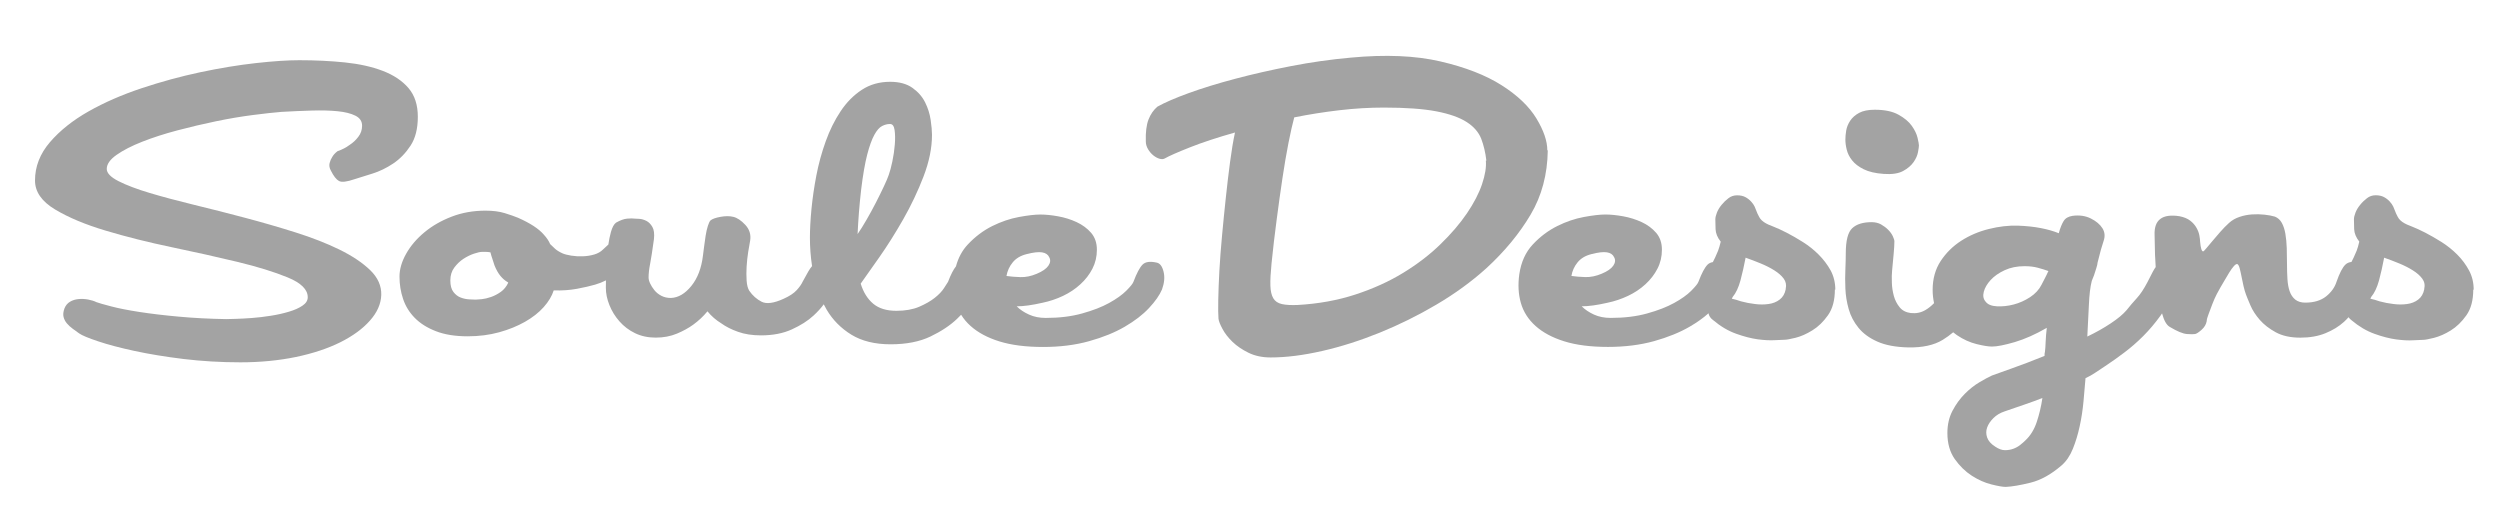 <?xml version="1.0" encoding="utf-8"?>
<!-- Generator: Adobe Illustrator 16.0.3, SVG Export Plug-In . SVG Version: 6.00 Build 0)  -->
<!DOCTYPE svg PUBLIC "-//W3C//DTD SVG 1.1//EN" "http://www.w3.org/Graphics/SVG/1.1/DTD/svg11.dtd">
<svg version="1.1" id="Layer_1" xmlns="http://www.w3.org/2000/svg" xmlns:xlink="http://www.w3.org/1999/xlink" x="0px" y="0px"
	 width="190px" height="40px" viewBox="0 0 190 40" enable-background="new 0 0 190 40" xml:space="preserve">
<g id="SouleDesigns_1_">
	<g>
		<path fill="#A3A3A3" d="M26.574,11.011c-0.271,0.203-0.575,0.361-0.914,0.474c-0.181,0.135-0.317,0.282-0.407,0.44
			c-0.09,0.136-0.158,0.294-0.204,0.474c-0.045,0.181-0.012,0.373,0.102,0.576c0.203,0.407,0.406,0.666,0.61,0.779
			c0.203,0.113,0.598,0.067,1.186-0.136c0.361-0.112,0.813-0.253,1.354-0.424c0.542-0.169,1.067-0.423,1.575-0.762
			c0.508-0.338,0.949-0.791,1.32-1.354c0.373-0.564,0.559-1.299,0.559-2.202s-0.237-1.631-0.711-2.184
			c-0.474-0.553-1.124-0.988-1.948-1.304c-0.825-0.316-1.784-0.53-2.879-0.644c-1.094-0.112-2.251-0.169-3.471-0.169
			c-0.881,0-1.981,0.073-3.302,0.22c-1.32,0.147-2.726,0.378-4.217,0.693c-1.49,0.317-2.98,0.723-4.471,1.219
			c-1.49,0.497-2.834,1.083-4.03,1.761c-1.197,0.678-2.174,1.457-2.93,2.337c-0.756,0.881-1.135,1.852-1.135,2.913
			c0,0.858,0.508,1.591,1.524,2.2c1.017,0.611,2.297,1.147,3.844,1.609c1.547,0.463,3.211,0.881,4.996,1.254
			c1.783,0.373,3.449,0.743,4.996,1.116c1.546,0.373,2.829,0.769,3.844,1.187c1.016,0.416,1.524,0.92,1.524,1.507
			c0,0.249-0.136,0.464-0.407,0.644c-0.271,0.183-0.615,0.334-1.033,0.457c-0.418,0.125-0.875,0.229-1.372,0.306
			c-0.497,0.08-0.977,0.135-1.439,0.17c-0.463,0.033-0.869,0.056-1.219,0.065c-0.35,0.013-0.593,0.019-0.728,0.019
			c-1.287-0.022-2.489-0.084-3.606-0.188c-1.117-0.101-2.111-0.22-2.979-0.354c-0.87-0.135-1.587-0.275-2.151-0.424
			c-0.565-0.146-0.938-0.254-1.117-0.32c-0.181-0.09-0.396-0.158-0.643-0.203c-0.249-0.045-0.492-0.057-0.729-0.033
			c-0.238,0.021-0.452,0.088-0.643,0.201c-0.192,0.113-0.333,0.281-0.424,0.51c-0.09,0.248-0.113,0.463-0.068,0.644
			c0.045,0.183,0.129,0.345,0.253,0.492c0.124,0.146,0.271,0.282,0.44,0.405c0.169,0.125,0.334,0.242,0.491,0.355
			c0.225,0.158,0.711,0.359,1.456,0.607c0.746,0.25,1.665,0.492,2.761,0.729c1.095,0.236,2.337,0.441,3.726,0.611
			c1.388,0.166,2.827,0.252,4.317,0.252c1.512,0,2.917-0.138,4.217-0.406c1.297-0.271,2.421-0.646,3.369-1.116
			c0.949-0.476,1.699-1.021,2.252-1.646c0.553-0.619,0.841-1.271,0.864-1.947c0.022-0.696-0.26-1.33-0.847-1.896
			c-0.587-0.563-1.366-1.084-2.337-1.56c-0.972-0.474-2.083-0.908-3.336-1.304c-1.253-0.395-2.54-0.768-3.861-1.117
			c-1.321-0.35-2.608-0.678-3.861-0.981c-1.253-0.305-2.37-0.604-3.353-0.897c-0.982-0.293-1.772-0.594-2.37-0.897
			c-0.599-0.305-0.898-0.615-0.898-0.932c0-0.361,0.249-0.717,0.745-1.066c0.496-0.35,1.146-0.684,1.948-1
			c0.8-0.316,1.693-0.603,2.676-0.864c0.981-0.259,1.964-0.491,2.946-0.694c0.982-0.203,1.914-0.36,2.794-0.473
			c0.88-0.113,1.603-0.192,2.167-0.238c0.79-0.045,1.558-0.079,2.303-0.101c0.746-0.022,1.4-0.005,1.965,0.051
			c0.564,0.057,1.016,0.169,1.354,0.339c0.339,0.169,0.508,0.423,0.508,0.762c0,0.316-0.096,0.598-0.289,0.846
			C27.043,10.648,26.822,10.853,26.574,11.011z"/>
		<path fill="#A3A3A3" d="M87.903,19.957c-0.497-0.111-0.853-0.062-1.067,0.152c-0.215,0.215-0.445,0.648-0.693,1.305
			c-0.045,0.136-0.227,0.361-0.543,0.678c-0.315,0.316-0.75,0.626-1.303,0.932c-0.554,0.308-1.236,0.57-2.05,0.797
			c-0.813,0.229-1.739,0.341-2.776,0.341c-0.475,0-0.898-0.086-1.271-0.257c-0.373-0.168-0.684-0.377-0.932-0.625
			c0.519,0,1.173-0.09,1.964-0.271c0.542-0.112,1.062-0.288,1.558-0.522c0.496-0.236,0.938-0.531,1.32-0.883
			c0.384-0.349,0.688-0.744,0.915-1.185c0.226-0.441,0.338-0.92,0.338-1.439s-0.147-0.947-0.44-1.287
			c-0.293-0.338-0.66-0.609-1.101-0.813c-0.438-0.204-0.909-0.35-1.405-0.44s-0.949-0.136-1.354-0.136s-0.949,0.063-1.626,0.188
			c-0.677,0.125-1.354,0.355-2.033,0.692c-0.677,0.339-1.293,0.802-1.845,1.39c-0.43,0.454-0.729,1.012-0.906,1.67
			c-0.193,0.237-0.393,0.623-0.602,1.174c-0.045,0.066-0.146,0.227-0.304,0.475c-0.158,0.25-0.395,0.496-0.711,0.746
			s-0.711,0.473-1.185,0.678c-0.474,0.201-1.05,0.304-1.728,0.304c-0.745,0-1.332-0.181-1.761-0.541
			c-0.429-0.361-0.746-0.869-0.949-1.524c0.339-0.476,0.813-1.146,1.422-2.015c0.61-0.869,1.213-1.828,1.813-2.879
			c0.598-1.049,1.112-2.134,1.541-3.25c0.429-1.117,0.643-2.173,0.643-3.167c0-0.293-0.034-0.671-0.102-1.134
			c-0.068-0.462-0.208-0.909-0.423-1.337c-0.215-0.429-0.536-0.796-0.965-1.1c-0.429-0.304-0.994-0.458-1.693-0.458
			c-0.813,0-1.53,0.203-2.151,0.61c-0.621,0.407-1.157,0.948-1.608,1.626c-0.452,0.677-0.831,1.439-1.134,2.286
			c-0.305,0.847-0.542,1.71-0.711,2.59c-0.169,0.881-0.293,1.733-0.373,2.557c-0.079,0.824-0.118,1.552-0.118,2.185
			c0,0.714,0.054,1.433,0.163,2.153c-0.091,0.105-0.184,0.234-0.282,0.404c-0.125,0.215-0.267,0.472-0.424,0.763
			c-0.09,0.2-0.244,0.424-0.458,0.657c-0.214,0.236-0.548,0.459-0.999,0.66c-0.745,0.34-1.304,0.414-1.676,0.222
			c-0.372-0.191-0.683-0.47-0.932-0.83c-0.113-0.181-0.18-0.438-0.203-0.777c-0.022-0.34-0.022-0.695,0-1.066
			c0.023-0.373,0.062-0.739,0.119-1.102c0.056-0.361,0.107-0.654,0.152-0.881c0.068-0.452-0.057-0.848-0.373-1.186
			s-0.621-0.541-0.915-0.608c-0.27-0.067-0.592-0.067-0.964,0c-0.373,0.067-0.626,0.159-0.762,0.271
			c-0.068,0.067-0.136,0.209-0.204,0.424c-0.067,0.215-0.125,0.464-0.169,0.746c-0.045,0.281-0.085,0.564-0.119,0.847
			c-0.034,0.283-0.062,0.502-0.084,0.661c-0.113,0.947-0.407,1.717-0.881,2.303c-0.475,0.588-0.994,0.894-1.558,0.914
			c-0.271,0-0.513-0.055-0.728-0.168c-0.214-0.111-0.39-0.256-0.525-0.426c-0.135-0.168-0.243-0.338-0.321-0.506
			c-0.08-0.17-0.119-0.322-0.119-0.459c0-0.293,0.039-0.644,0.119-1.047c0.078-0.408,0.174-1.029,0.288-1.863
			c0.044-0.406,0.005-0.717-0.12-0.932c-0.124-0.215-0.276-0.367-0.457-0.459c-0.18-0.089-0.355-0.141-0.524-0.152
			c-0.169-0.01-0.288-0.018-0.355-0.018c-0.136-0.021-0.328-0.021-0.576,0c-0.249,0.022-0.531,0.125-0.847,0.305
			c-0.159,0.113-0.288,0.352-0.39,0.711c-0.078,0.281-0.143,0.599-0.195,0.953c-0.128,0.114-0.26,0.237-0.397,0.369
			c-0.181,0.18-0.407,0.311-0.677,0.389c-0.27,0.08-0.559,0.125-0.863,0.136c-0.305,0.012-0.599-0.005-0.881-0.05
			c-0.283-0.047-0.503-0.102-0.66-0.17c-0.249-0.113-0.441-0.232-0.576-0.355c-0.136-0.124-0.261-0.242-0.373-0.355
			c-0.09-0.227-0.249-0.463-0.474-0.711c-0.384-0.451-1.039-0.879-1.965-1.287c-0.271-0.112-0.61-0.23-1.016-0.354
			c-0.406-0.125-0.892-0.187-1.456-0.187c-0.927,0-1.784,0.152-2.574,0.457c-0.79,0.305-1.479,0.699-2.065,1.187
			c-0.587,0.485-1.05,1.027-1.388,1.626c-0.339,0.6-0.509,1.18-0.509,1.743c0,0.588,0.09,1.151,0.271,1.692
			c0.181,0.545,0.475,1.022,0.882,1.438c0.407,0.418,0.942,0.759,1.609,1.017c0.665,0.261,1.473,0.39,2.421,0.39
			c0.858,0,1.653-0.103,2.389-0.306c0.732-0.201,1.387-0.469,1.964-0.795c0.576-0.328,1.05-0.699,1.422-1.117
			s0.626-0.842,0.762-1.271c0.632,0.021,1.22-0.021,1.761-0.12c0.543-0.101,1.005-0.207,1.389-0.319
			c0.295-0.086,0.567-0.193,0.82-0.324c-0.004,0.195-0.007,0.385-0.007,0.562c0,0.43,0.089,0.868,0.271,1.319
			c0.181,0.453,0.435,0.865,0.763,1.236c0.326,0.373,0.722,0.674,1.185,0.898c0.463,0.224,0.987,0.337,1.575,0.337
			c0.586,0,1.123-0.101,1.609-0.304c0.485-0.203,0.897-0.433,1.236-0.679c0.407-0.295,0.767-0.633,1.083-1.016
			c0.293,0.36,0.644,0.666,1.05,0.914c0.339,0.247,0.763,0.463,1.271,0.643c0.508,0.183,1.089,0.271,1.745,0.271
			c0.902,0,1.687-0.15,2.354-0.457c0.666-0.303,1.213-0.652,1.643-1.049c0.313-0.289,0.571-0.573,0.776-0.855
			c0.073,0.141,0.143,0.281,0.223,0.414c0.462,0.779,1.089,1.412,1.879,1.896c0.79,0.483,1.783,0.729,2.979,0.729
			s2.207-0.199,3.032-0.594c0.823-0.396,1.496-0.842,2.014-1.338c0.112-0.105,0.214-0.213,0.313-0.314
			c0.19,0.309,0.43,0.596,0.721,0.855c0.554,0.496,1.281,0.889,2.185,1.17c0.902,0.281,2.009,0.424,3.319,0.424
			c1.287,0,2.455-0.146,3.505-0.441c1.05-0.293,1.952-0.658,2.709-1.1c0.756-0.441,1.372-0.914,1.846-1.424
			c0.474-0.508,0.8-0.978,0.981-1.404c0.18-0.496,0.221-0.947,0.119-1.354C88.327,20.229,88.152,20.004,87.903,19.957z
			 M38.069,22.177c-0.238,0.169-0.486,0.302-0.745,0.392c-0.261,0.091-0.497,0.146-0.711,0.168
			c-0.214,0.023-0.368,0.035-0.457,0.035c-0.113,0-0.277-0.006-0.492-0.02c-0.214-0.01-0.429-0.055-0.643-0.135
			c-0.214-0.078-0.401-0.221-0.559-0.424c-0.158-0.203-0.237-0.494-0.237-0.881c0-0.385,0.102-0.711,0.305-0.982
			c0.203-0.271,0.435-0.49,0.694-0.66c0.26-0.17,0.525-0.299,0.796-0.391c0.271-0.09,0.475-0.136,0.61-0.136
			c0.113,0,0.214,0,0.304,0c0.089,0,0.203,0.013,0.339,0.035c0.045,0.181,0.095,0.351,0.152,0.508
			c0.056,0.158,0.106,0.315,0.153,0.474c0.135,0.34,0.288,0.609,0.457,0.813c0.169,0.204,0.355,0.36,0.559,0.477l0.034,0.033
			C38.491,21.775,38.305,22.007,38.069,22.177z M65.279,16.147c0.045-0.575,0.102-1.157,0.169-1.743
			c0.135-1.106,0.288-1.988,0.457-2.643c0.169-0.655,0.351-1.157,0.542-1.507c0.192-0.35,0.39-0.576,0.593-0.677
			c0.203-0.102,0.395-0.152,0.576-0.152h0.034c0.181,0,0.293,0.152,0.339,0.458c0.045,0.305,0.051,0.672,0.017,1.1
			c-0.034,0.429-0.096,0.859-0.187,1.288c-0.091,0.429-0.181,0.767-0.271,1.016c-0.068,0.204-0.192,0.496-0.373,0.88
			c-0.181,0.386-0.384,0.797-0.609,1.236c-0.226,0.439-0.462,0.875-0.711,1.303c-0.249,0.431-0.474,0.793-0.678,1.084
			C65.2,17.271,65.235,16.725,65.279,16.147z M76.965,19.941c0.248-0.305,0.599-0.514,1.051-0.626
			c0.519-0.135,0.914-0.18,1.185-0.135c0.271,0.045,0.452,0.169,0.542,0.373c0.112,0.203,0.089,0.418-0.068,0.644
			c-0.158,0.228-0.451,0.43-0.881,0.61c-0.429,0.182-0.841,0.266-1.236,0.254c-0.395-0.013-0.75-0.039-1.066-0.086
			C76.559,20.591,76.715,20.246,76.965,19.941z"/>
		<path fill="#A3A3A3" d="M117.631,11.424h-0.035c0-0.699-0.275-1.507-0.828-2.421c-0.555-0.915-1.436-1.756-2.643-2.523
			c-1.207-0.768-2.762-1.372-4.658-1.812c-1.896-0.441-4.164-0.536-6.807-0.288c-1.514,0.135-3.025,0.349-4.538,0.643
			c-1.513,0.293-2.93,0.616-4.25,0.966c-1.321,0.35-2.495,0.711-3.522,1.084c-1.026,0.373-1.822,0.717-2.387,1.033
			c-0.293,0.249-0.52,0.576-0.677,0.981c-0.157,0.407-0.226,0.96-0.204,1.66c0,0.203,0.057,0.401,0.17,0.592
			c0.113,0.192,0.25,0.351,0.407,0.475c0.158,0.124,0.315,0.209,0.474,0.253c0.158,0.045,0.293,0.034,0.407-0.034
			c0.316-0.18,0.942-0.457,1.88-0.829c0.938-0.373,2.082-0.75,3.438-1.134c-0.135,0.632-0.26,1.377-0.373,2.235
			c-0.114,0.858-0.221,1.761-0.322,2.709c-0.102,0.947-0.197,1.908-0.287,2.878c-0.091,0.972-0.158,1.875-0.205,2.709
			c-0.045,0.836-0.072,1.574-0.084,2.219c-0.012,0.644-0.006,1.111,0.018,1.404c0.021,0.183,0.123,0.439,0.305,0.777
			c0.18,0.34,0.436,0.666,0.762,0.982c0.327,0.315,0.733,0.592,1.219,0.83c0.486,0.236,1.044,0.354,1.677,0.354
			c1.174,0,2.478-0.164,3.912-0.491c1.435-0.326,2.891-0.791,4.367-1.388c1.479-0.601,2.92-1.312,4.317-2.136
			c1.399-0.823,2.665-1.743,3.794-2.76c1.4-1.287,2.521-2.647,3.369-4.081C117.174,14.884,117.607,13.251,117.631,11.424z
			 M112.924,12.203c0.045,0.497-0.053,1.096-0.289,1.795c-0.236,0.699-0.621,1.438-1.15,2.218c-0.53,0.78-1.203,1.563-2.018,2.354
			c-0.813,0.791-1.754,1.513-2.826,2.167c-1.072,0.656-2.279,1.203-3.623,1.644s-2.807,0.707-4.387,0.797
			c-0.496,0.021-0.896,0-1.201-0.067c-0.305-0.066-0.525-0.215-0.658-0.439c-0.137-0.227-0.211-0.547-0.223-0.965
			c-0.014-0.418,0.018-0.977,0.086-1.677c0.111-1.106,0.242-2.218,0.391-3.336c0.146-1.116,0.291-2.167,0.439-3.149
			c0.146-0.982,0.299-1.874,0.457-2.677c0.158-0.801,0.305-1.45,0.439-1.947c1.13-0.227,2.27-0.407,3.423-0.542
			c1.151-0.136,2.28-0.203,3.386-0.203c1.67,0,3.002,0.096,3.996,0.287c0.993,0.192,1.76,0.463,2.303,0.813s0.908,0.773,1.104,1.27
			c0.189,0.497,0.32,1.05,0.39,1.659H112.924L112.924,12.203z"/>
		<path fill="#A3A3A3" d="M138.217,19.349c-0.359-0.36-0.758-0.677-1.188-0.948c-0.428-0.271-0.84-0.508-1.234-0.711
			c-0.396-0.204-0.738-0.361-1.033-0.474c-0.295-0.113-0.476-0.192-0.541-0.237c-0.25-0.135-0.424-0.298-0.523-0.49
			c-0.104-0.191-0.178-0.355-0.225-0.492c-0.021-0.067-0.061-0.164-0.117-0.289c-0.055-0.125-0.146-0.252-0.271-0.39
			c-0.123-0.136-0.271-0.249-0.438-0.339c-0.17-0.09-0.379-0.135-0.627-0.135s-0.47,0.072-0.658,0.221
			c-0.193,0.146-0.369,0.316-0.525,0.508c-0.156,0.192-0.275,0.389-0.354,0.592c-0.08,0.203-0.117,0.373-0.117,0.509
			c0,0.18,0.003,0.429,0.017,0.745c0.013,0.315,0.142,0.632,0.392,0.949c-0.068,0.293-0.137,0.523-0.203,0.693
			c-0.069,0.169-0.144,0.338-0.221,0.508c-0.052,0.106-0.109,0.225-0.173,0.35c-0.165,0.029-0.302,0.091-0.403,0.192
			c-0.215,0.216-0.445,0.648-0.693,1.304c-0.046,0.137-0.229,0.36-0.542,0.678c-0.315,0.316-0.75,0.628-1.306,0.933
			c-0.553,0.305-1.234,0.57-2.047,0.795c-0.813,0.229-1.74,0.34-2.777,0.34c-0.475,0-0.898-0.084-1.271-0.254
			c-0.371-0.17-0.683-0.379-0.931-0.627c0.519,0,1.173-0.09,1.964-0.271c0.543-0.114,1.063-0.288,1.559-0.524
			c0.496-0.234,0.938-0.529,1.322-0.881c0.383-0.353,0.688-0.744,0.914-1.187c0.227-0.439,0.338-0.918,0.338-1.438
			c0-0.519-0.146-0.948-0.441-1.287c-0.293-0.338-0.658-0.608-1.1-0.813c-0.441-0.203-0.91-0.351-1.406-0.44
			s-0.946-0.136-1.354-0.136c-0.406,0-0.947,0.063-1.626,0.188c-0.678,0.125-1.354,0.354-2.033,0.693
			c-0.679,0.338-1.295,0.801-1.847,1.389c-0.553,0.588-0.896,1.344-1.032,2.271c-0.11,0.791-0.071,1.52,0.12,2.184
			c0.191,0.666,0.563,1.25,1.116,1.746c0.552,0.496,1.28,0.887,2.184,1.168c0.904,0.283,2.011,0.424,3.319,0.424
			c1.287,0,2.455-0.148,3.504-0.439c1.05-0.295,1.953-0.66,2.712-1.102c0.552-0.32,1.022-0.658,1.424-1.014
			c0.037,0.201,0.153,0.377,0.354,0.521c0.563,0.476,1.146,0.817,1.744,1.032c0.6,0.216,1.146,0.354,1.644,0.425
			c0.497,0.065,0.933,0.088,1.304,0.065c0.373-0.021,0.627-0.033,0.764-0.033c0.134,0,0.404-0.053,0.813-0.151
			c0.406-0.103,0.829-0.289,1.269-0.562c0.442-0.27,0.836-0.653,1.188-1.149c0.352-0.498,0.525-1.151,0.525-1.965l0.033,0.032
			c0-0.541-0.119-1.032-0.355-1.473C138.881,20.11,138.578,19.709,138.217,19.349z M119.896,19.94
			c0.248-0.305,0.597-0.513,1.049-0.626c0.52-0.136,0.914-0.18,1.186-0.136c0.271,0.045,0.451,0.169,0.543,0.373
			c0.113,0.202,0.09,0.417-0.066,0.643c-0.158,0.228-0.45,0.431-0.879,0.609c-0.432,0.182-0.844,0.266-1.235,0.256
			c-0.396-0.013-0.751-0.041-1.066-0.086C119.49,20.591,119.646,20.246,119.896,19.94z M135.713,21.955v0.035
			c-0.066,0.338-0.222,0.598-0.457,0.777c-0.236,0.182-0.52,0.295-0.847,0.338c-0.329,0.047-0.675,0.047-1.034,0
			c-0.361-0.043-0.711-0.109-1.049-0.201c-0.135-0.047-0.262-0.086-0.372-0.119c-0.112-0.033-0.228-0.063-0.337-0.084l0.068-0.135
			c0.246-0.295,0.442-0.713,0.59-1.254c0.146-0.543,0.274-1.119,0.391-1.728c0.383,0.135,0.768,0.281,1.15,0.439
			c0.384,0.158,0.729,0.333,1.033,0.525c0.305,0.191,0.543,0.4,0.711,0.625C135.729,21.404,135.779,21.662,135.713,21.955z"/>
		<path fill="#A3A3A3" d="M140.758,12.185c0.203,0.26,0.496,0.485,0.881,0.677c0.385,0.192,0.893,0.311,1.522,0.355
			c0.632,0.045,1.122-0.028,1.474-0.22c0.352-0.191,0.615-0.418,0.797-0.677c0.18-0.26,0.293-0.514,0.336-0.762
			c0.049-0.249,0.07-0.418,0.07-0.508c0-0.09-0.035-0.282-0.104-0.576c-0.068-0.292-0.215-0.598-0.441-0.914
			s-0.563-0.598-1.016-0.847c-0.451-0.249-1.049-0.373-1.793-0.373c-0.498,0-0.896,0.08-1.188,0.237
			c-0.295,0.159-0.519,0.356-0.678,0.593c-0.158,0.237-0.261,0.486-0.306,0.745c-0.045,0.26-0.063,0.491-0.063,0.694
			c0,0.226,0.03,0.479,0.101,0.761C140.418,11.655,140.553,11.927,140.758,12.185z"/>
		<path fill="#A3A3A3" d="M187.646,20.552c-0.236-0.442-0.537-0.843-0.897-1.205c-0.36-0.361-0.758-0.677-1.185-0.949
			c-0.432-0.271-0.844-0.508-1.236-0.711c-0.396-0.204-0.739-0.36-1.034-0.474c-0.291-0.113-0.476-0.192-0.543-0.238
			c-0.248-0.135-0.422-0.298-0.522-0.491c-0.103-0.19-0.174-0.354-0.222-0.491c-0.021-0.067-0.062-0.164-0.118-0.289
			c-0.059-0.123-0.147-0.252-0.271-0.39c-0.124-0.135-0.271-0.248-0.44-0.338c-0.169-0.09-0.377-0.135-0.627-0.135
			c-0.248,0-0.469,0.073-0.657,0.22c-0.193,0.146-0.369,0.316-0.523,0.508c-0.158,0.192-0.277,0.391-0.355,0.592
			c-0.08,0.205-0.117,0.373-0.117,0.51c0,0.18,0.004,0.429,0.017,0.744c0.012,0.316,0.142,0.631,0.39,0.949
			c-0.066,0.293-0.136,0.524-0.201,0.693c-0.068,0.169-0.144,0.339-0.222,0.508c-0.05,0.104-0.106,0.221-0.17,0.342
			c-0.188,0.023-0.34,0.088-0.457,0.199c-0.226,0.215-0.45,0.65-0.678,1.305c-0.136,0.43-0.4,0.799-0.796,1.116
			C176.381,22.843,175.855,23,175.2,23c-0.313,0-0.569-0.078-0.763-0.234c-0.189-0.158-0.334-0.369-0.422-0.627
			c-0.091-0.26-0.147-0.568-0.17-0.932c-0.022-0.361-0.033-0.746-0.033-1.151c0-0.407-0.006-0.808-0.019-1.202
			c-0.013-0.395-0.048-0.756-0.103-1.084c-0.057-0.327-0.147-0.604-0.271-0.83c-0.123-0.225-0.299-0.384-0.522-0.475
			c-0.228-0.068-0.49-0.118-0.797-0.151c-0.306-0.034-0.619-0.04-0.947-0.019c-0.328,0.023-0.646,0.086-0.947,0.188
			c-0.305,0.102-0.572,0.253-0.797,0.458c-0.227,0.204-0.451,0.435-0.678,0.694c-0.228,0.259-0.431,0.497-0.61,0.711
			c-0.181,0.214-0.334,0.395-0.456,0.542c-0.125,0.147-0.197,0.221-0.221,0.221c-0.115,0-0.193-0.249-0.236-0.745
			c0-0.113-0.02-0.265-0.053-0.457c-0.033-0.191-0.105-0.391-0.221-0.594c-0.113-0.203-0.271-0.383-0.476-0.542
			c-0.203-0.157-0.476-0.271-0.813-0.338c-1.311-0.204-1.94,0.271-1.896,1.422c0,0.293,0.013,0.791,0.032,1.49
			c0.011,0.312,0.027,0.63,0.052,0.952c-0.073,0.101-0.146,0.213-0.219,0.354c-0.115,0.214-0.249,0.479-0.408,0.795
			c-0.271,0.521-0.543,0.927-0.813,1.22s-0.531,0.599-0.779,0.914c-0.271,0.315-0.672,0.649-1.202,0.998
			c-0.529,0.353-1.123,0.687-1.776,1c0.047-0.834,0.088-1.638,0.12-2.403c0.033-0.766,0.104-1.378,0.22-1.828
			c0.112-0.248,0.227-0.564,0.338-0.949c0.065-0.203,0.102-0.351,0.102-0.44c0.182-0.746,0.334-1.291,0.457-1.642
			c0.124-0.351,0.096-0.672-0.085-0.965c-0.183-0.293-0.476-0.542-0.881-0.745s-0.868-0.271-1.388-0.203
			c-0.317,0.047-0.545,0.176-0.679,0.391c-0.135,0.215-0.262,0.523-0.373,0.931c-0.385-0.158-0.834-0.287-1.354-0.388
			c-0.521-0.103-1.105-0.164-1.76-0.188c-0.701-0.021-1.437,0.063-2.203,0.254c-0.769,0.192-1.469,0.491-2.101,0.897
			c-0.631,0.407-1.151,0.921-1.56,1.542c-0.405,0.621-0.608,1.349-0.608,2.185c0,0.367,0.041,0.699,0.108,1.012
			c-0.196,0.199-0.414,0.385-0.666,0.529c-0.329,0.193-0.694,0.268-1.104,0.223c-0.359-0.045-0.644-0.189-0.846-0.439
			c-0.203-0.25-0.352-0.537-0.441-0.863c-0.088-0.327-0.143-0.668-0.15-1.016c-0.014-0.352-0.008-0.65,0.017-0.898
			c0.048-0.495,0.089-0.931,0.121-1.304c0.033-0.373,0.054-0.682,0.054-0.93c0-0.09-0.043-0.221-0.121-0.391
			c-0.08-0.169-0.196-0.332-0.354-0.49c-0.16-0.158-0.34-0.293-0.543-0.407c-0.203-0.112-0.441-0.169-0.714-0.169
			c-0.653,0-1.146,0.152-1.472,0.459c-0.328,0.305-0.491,0.941-0.491,1.914c0,0.338-0.011,0.738-0.03,1.201
			c-0.023,0.463-0.023,0.957,0,1.475c0.021,0.521,0.105,1.039,0.252,1.559c0.146,0.521,0.396,0.992,0.746,1.423
			c0.35,0.43,0.829,0.78,1.438,1.049c0.608,0.271,1.39,0.418,2.338,0.44c1.082,0.021,1.957-0.168,2.625-0.575
			c0.295-0.179,0.553-0.373,0.793-0.574c0.095,0.076,0.19,0.151,0.291,0.22c0.483,0.327,0.981,0.551,1.49,0.676
			c0.508,0.125,0.896,0.188,1.168,0.188c0.383,0,0.959-0.114,1.728-0.338c0.767-0.228,1.579-0.588,2.438-1.084
			c-0.045,0.385-0.074,0.733-0.086,1.049c-0.013,0.315-0.027,0.576-0.054,0.779c-0.021,0.045-0.032,0.147-0.032,0.305
			c-0.947,0.386-1.794,0.707-2.539,0.968c-0.746,0.26-1.229,0.435-1.457,0.522c-0.248,0.114-0.564,0.282-0.947,0.51
			c-0.383,0.226-0.758,0.521-1.116,0.881c-0.36,0.361-0.671,0.789-0.933,1.285c-0.261,0.498-0.39,1.063-0.39,1.692
			c0,0.791,0.188,1.451,0.56,1.982c0.373,0.527,0.807,0.951,1.304,1.271c0.495,0.315,0.993,0.536,1.487,0.657
			c0.5,0.125,0.86,0.188,1.084,0.188c0.476-0.021,1.104-0.129,1.881-0.321c0.779-0.192,1.563-0.625,2.354-1.306
			c0.363-0.313,0.651-0.737,0.866-1.269c0.214-0.53,0.39-1.106,0.522-1.729c0.137-0.619,0.229-1.254,0.289-1.896
			c0.056-0.644,0.106-1.224,0.151-1.744c0.248-0.111,0.491-0.246,0.728-0.406c0.237-0.158,0.492-0.328,0.764-0.508
			c0.477-0.316,0.961-0.658,1.457-1.033c0.496-0.373,0.977-0.791,1.439-1.254c0.461-0.461,0.901-0.98,1.319-1.559
			c0.036-0.054,0.073-0.107,0.11-0.162c0.144,0.539,0.338,0.885,0.584,1.026c0.563,0.339,1,0.519,1.303,0.542
			c0.307,0.022,0.516,0.022,0.628,0c0.11-0.021,0.274-0.13,0.489-0.32c0.215-0.191,0.345-0.412,0.39-0.66
			c0-0.111,0.045-0.287,0.138-0.523c0.088-0.238,0.187-0.492,0.287-0.764c0.102-0.271,0.215-0.524,0.338-0.764
			c0.125-0.236,0.221-0.412,0.287-0.523c0.067-0.113,0.163-0.275,0.288-0.49s0.248-0.424,0.373-0.627s0.242-0.366,0.354-0.491
			c0.111-0.123,0.201-0.175,0.271-0.152c0.068,0.046,0.125,0.152,0.17,0.322c0.046,0.168,0.089,0.374,0.136,0.608
			c0.045,0.236,0.095,0.479,0.153,0.729c0.058,0.248,0.119,0.463,0.187,0.646c0.065,0.183,0.182,0.457,0.34,0.83
			c0.156,0.373,0.395,0.739,0.711,1.103c0.314,0.36,0.723,0.676,1.219,0.946s1.117,0.406,1.862,0.406
			c0.724,0,1.36-0.111,1.913-0.339c0.553-0.225,1.021-0.512,1.406-0.862c0.123-0.11,0.233-0.229,0.346-0.351
			c0.061,0.082,0.132,0.16,0.229,0.23c0.563,0.475,1.146,0.816,1.744,1.031c0.6,0.217,1.146,0.355,1.645,0.424
			c0.496,0.066,0.933,0.091,1.303,0.066c0.373-0.021,0.627-0.033,0.763-0.033c0.14,0,0.407-0.053,0.813-0.152
			c0.406-0.104,0.83-0.288,1.271-0.561c0.44-0.271,0.836-0.654,1.187-1.15c0.352-0.496,0.524-1.15,0.524-1.965L188,22.031
			C188.002,21.48,187.883,20.992,187.646,20.552z M154.795,32.064c-0.191,0.576-0.479,1.045-0.865,1.406
			c-0.111,0.112-0.248,0.229-0.404,0.354c-0.159,0.123-0.334,0.219-0.524,0.286c-0.19,0.068-0.401,0.104-0.625,0.104
			c-0.229,0-0.478-0.091-0.744-0.271c-0.317-0.201-0.521-0.435-0.61-0.691c-0.09-0.262-0.09-0.514,0-0.764
			c0.088-0.248,0.248-0.484,0.476-0.711c0.226-0.228,0.509-0.396,0.849-0.51c0.584-0.203,1.108-0.384,1.572-0.541
			c0.463-0.16,0.896-0.316,1.303-0.478C155.129,30.886,154.986,31.49,154.795,32.064z M155.659,20.635
			c-0.067,0.158-0.147,0.322-0.237,0.492c-0.09,0.168-0.182,0.344-0.271,0.523c-0.182,0.361-0.469,0.674-0.863,0.934
			c-0.396,0.259-0.813,0.445-1.252,0.559c-0.439,0.114-0.864,0.158-1.271,0.137c-0.406-0.021-0.688-0.137-0.846-0.34
			c-0.184-0.203-0.232-0.455-0.152-0.763c0.078-0.304,0.254-0.604,0.522-0.896c0.271-0.295,0.628-0.543,1.067-0.746
			c0.44-0.203,0.94-0.305,1.508-0.305c0.382,0,0.723,0.04,1.014,0.12c0.295,0.079,0.564,0.164,0.813,0.253L155.659,20.635z
			 M184.242,21.955v0.035c-0.068,0.338-0.221,0.598-0.457,0.777c-0.234,0.182-0.52,0.295-0.846,0.338
			c-0.33,0.047-0.674,0.047-1.033,0c-0.361-0.043-0.713-0.109-1.049-0.201c-0.137-0.047-0.262-0.086-0.373-0.119
			c-0.115-0.033-0.228-0.063-0.338-0.084l0.065-0.135c0.248-0.295,0.445-0.713,0.595-1.254c0.146-0.543,0.273-1.119,0.389-1.728
			c0.383,0.135,0.768,0.281,1.152,0.439c0.383,0.158,0.727,0.333,1.03,0.525c0.306,0.191,0.543,0.4,0.711,0.625
			C184.26,21.404,184.309,21.662,184.242,21.955z"/>
	</g>
</g>
</svg>
